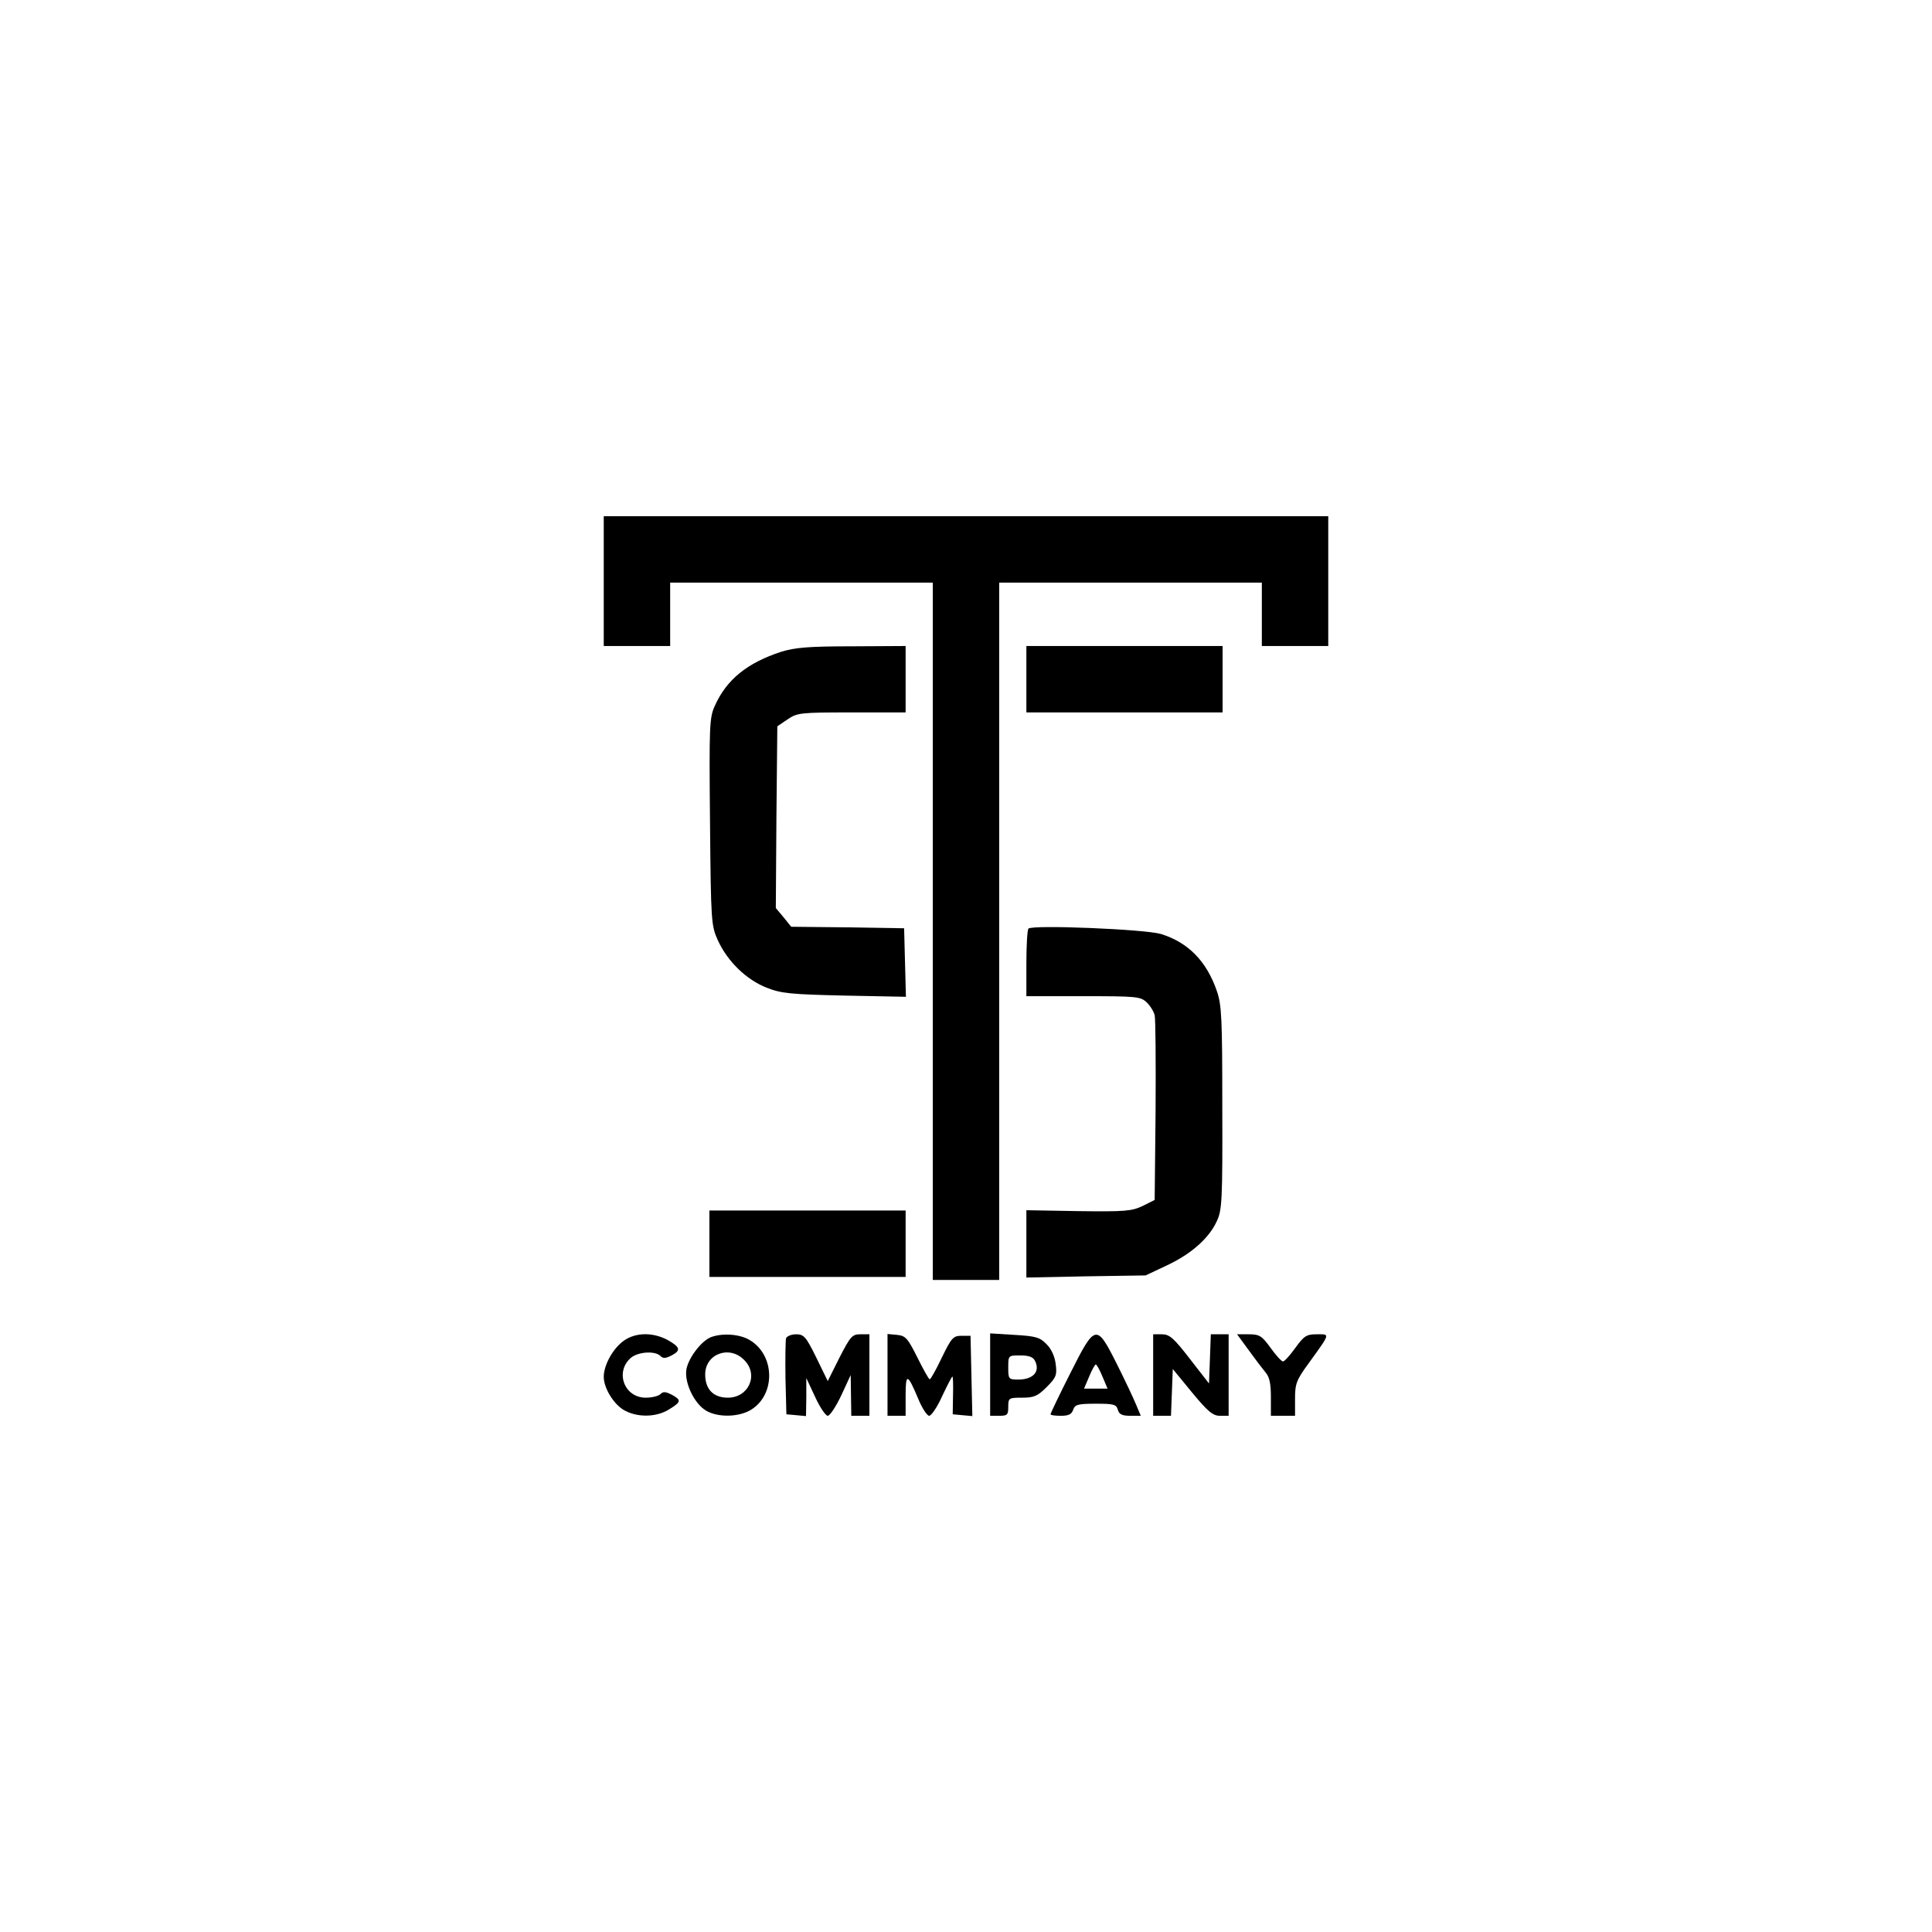 <?xml version="1.0" standalone="no"?>
<!DOCTYPE svg PUBLIC "-//W3C//DTD SVG 20010904//EN"
 "http://www.w3.org/TR/2001/REC-SVG-20010904/DTD/svg10.dtd">
<svg version="1.0" xmlns="http://www.w3.org/2000/svg"
 width="640pt" height="640pt" viewBox="0 0 640 640"
 preserveAspectRatio="xMidYMid meet">

<g transform="translate(0,640) scale(0.1,-0.1)"
fill="#000000" stroke="none">
<path d="M2000 4475 l0 -215 110 0 110 0 0 105 0 105 435 0 435 0 0 -1155 0
-1155 110 0 110 0 0 1155 0 1155 435 0 435 0 0 -105 0 -105 110 0 110 0 0 215
0 215 -1200 0 -1200 0 0 -215z"/>
<path d="M2588 4241 c-113 -37 -181 -92 -220 -179 -18 -39 -19 -67 -16 -385 3
-332 4 -343 26 -392 32 -70 95 -131 162 -157 48 -19 80 -22 258 -26 l203 -4
-3 113 -3 114 -187 3 -187 2 -25 31 -26 31 2 301 3 301 34 23 c32 22 43 23
212 23 l179 0 0 110 0 110 -177 -1 c-144 0 -189 -4 -235 -18z"/>
<path d="M3400 4150 l0 -110 325 0 325 0 0 110 0 110 -325 0 -325 0 0 -110z"/>
<path d="M3407 3324 c-4 -4 -7 -56 -7 -116 l0 -108 188 0 c175 0 190 -1 210
-20 12 -11 24 -31 27 -43 3 -12 4 -155 3 -317 l-3 -295 -40 -20 c-36 -17 -58
-19 -212 -17 l-173 3 0 -112 0 -111 198 4 197 3 70 33 c81 38 140 90 166 147
17 36 19 69 18 375 0 296 -2 341 -18 387 -34 99 -95 161 -185 189 -54 16 -425
31 -439 18z"/>
<path d="M2350 2280 l0 -110 325 0 325 0 0 110 0 110 -325 0 -325 0 0 -110z"/>
<path d="M2059 1953 c-33 -28 -59 -78 -59 -114 0 -36 31 -88 65 -109 43 -26
108 -26 151 1 41 25 42 31 9 49 -20 10 -28 11 -37 2 -7 -7 -29 -12 -49 -12
-72 0 -103 87 -48 133 24 19 79 23 97 5 9 -9 17 -8 37 2 32 17 28 28 -15 52
-52 27 -112 24 -151 -9z"/>
<path d="M2354 1970 c-31 -13 -72 -66 -80 -105 -8 -44 25 -114 65 -138 39 -23
108 -22 149 3 81 50 80 179 -3 230 -33 21 -93 25 -131 10z m111 -75 c49 -48
16 -125 -54 -125 -48 0 -75 28 -75 77 0 68 80 98 129 48z"/>
<path d="M2604 1967 c-2 -7 -3 -67 -2 -133 l3 -119 33 -3 32 -3 1 63 0 63 29
-62 c16 -35 35 -63 42 -63 7 0 27 30 45 68 l31 67 1 -67 1 -68 30 0 30 0 0
135 0 135 -30 0 c-27 0 -33 -7 -69 -77 l-39 -78 -38 78 c-34 69 -41 77 -67 77
-15 0 -30 -6 -33 -13z"/>
<path d="M2940 1846 l0 -136 30 0 30 0 0 67 c0 75 6 74 41 -9 13 -32 30 -58
37 -58 7 0 27 29 43 65 17 36 32 65 34 65 2 0 3 -28 2 -62 l-1 -63 32 -3 33
-3 -3 133 -3 133 -30 0 c-27 0 -33 -6 -65 -72 -19 -40 -37 -72 -40 -72 -3 -1
-21 32 -41 72 -32 64 -39 72 -67 75 l-32 3 0 -135z"/>
<path d="M3280 1846 l0 -136 30 0 c27 0 30 3 30 30 0 29 2 30 46 30 39 0 51 5
81 35 32 32 35 40 30 77 -3 25 -15 51 -31 66 -21 22 -36 26 -105 30 l-81 5 0
-137z m148 47 c19 -36 -5 -63 -55 -63 -32 0 -33 2 -33 40 0 40 0 40 40 40 27
0 42 -5 48 -17z"/>
<path d="M3545 1850 c-36 -71 -65 -132 -65 -135 0 -3 15 -5 34 -5 26 0 36 5
41 20 6 17 15 20 75 20 59 0 68 -2 73 -20 4 -15 14 -20 41 -20 l35 0 -16 38
c-8 20 -37 81 -64 135 -67 133 -71 132 -154 -33z m107 -10 l17 -40 -39 0 -39
0 17 40 c9 22 19 40 22 40 3 0 13 -18 22 -40z"/>
<path d="M3820 1845 l0 -135 30 0 29 0 3 77 3 78 64 -78 c52 -63 69 -77 92
-77 l29 0 0 135 0 135 -30 0 -29 0 -3 -82 -3 -81 -63 81 c-54 70 -68 82 -93
82 l-29 0 0 -135z"/>
<path d="M4136 1928 c21 -29 46 -62 56 -74 13 -15 18 -36 18 -82 l0 -62 40 0
40 0 0 56 c0 51 4 62 48 122 70 97 68 92 24 92 -34 0 -42 -5 -71 -45 -18 -25
-36 -45 -41 -45 -5 0 -23 20 -41 45 -29 40 -37 45 -72 45 l-39 0 38 -52z"/>
</g>
</svg>
